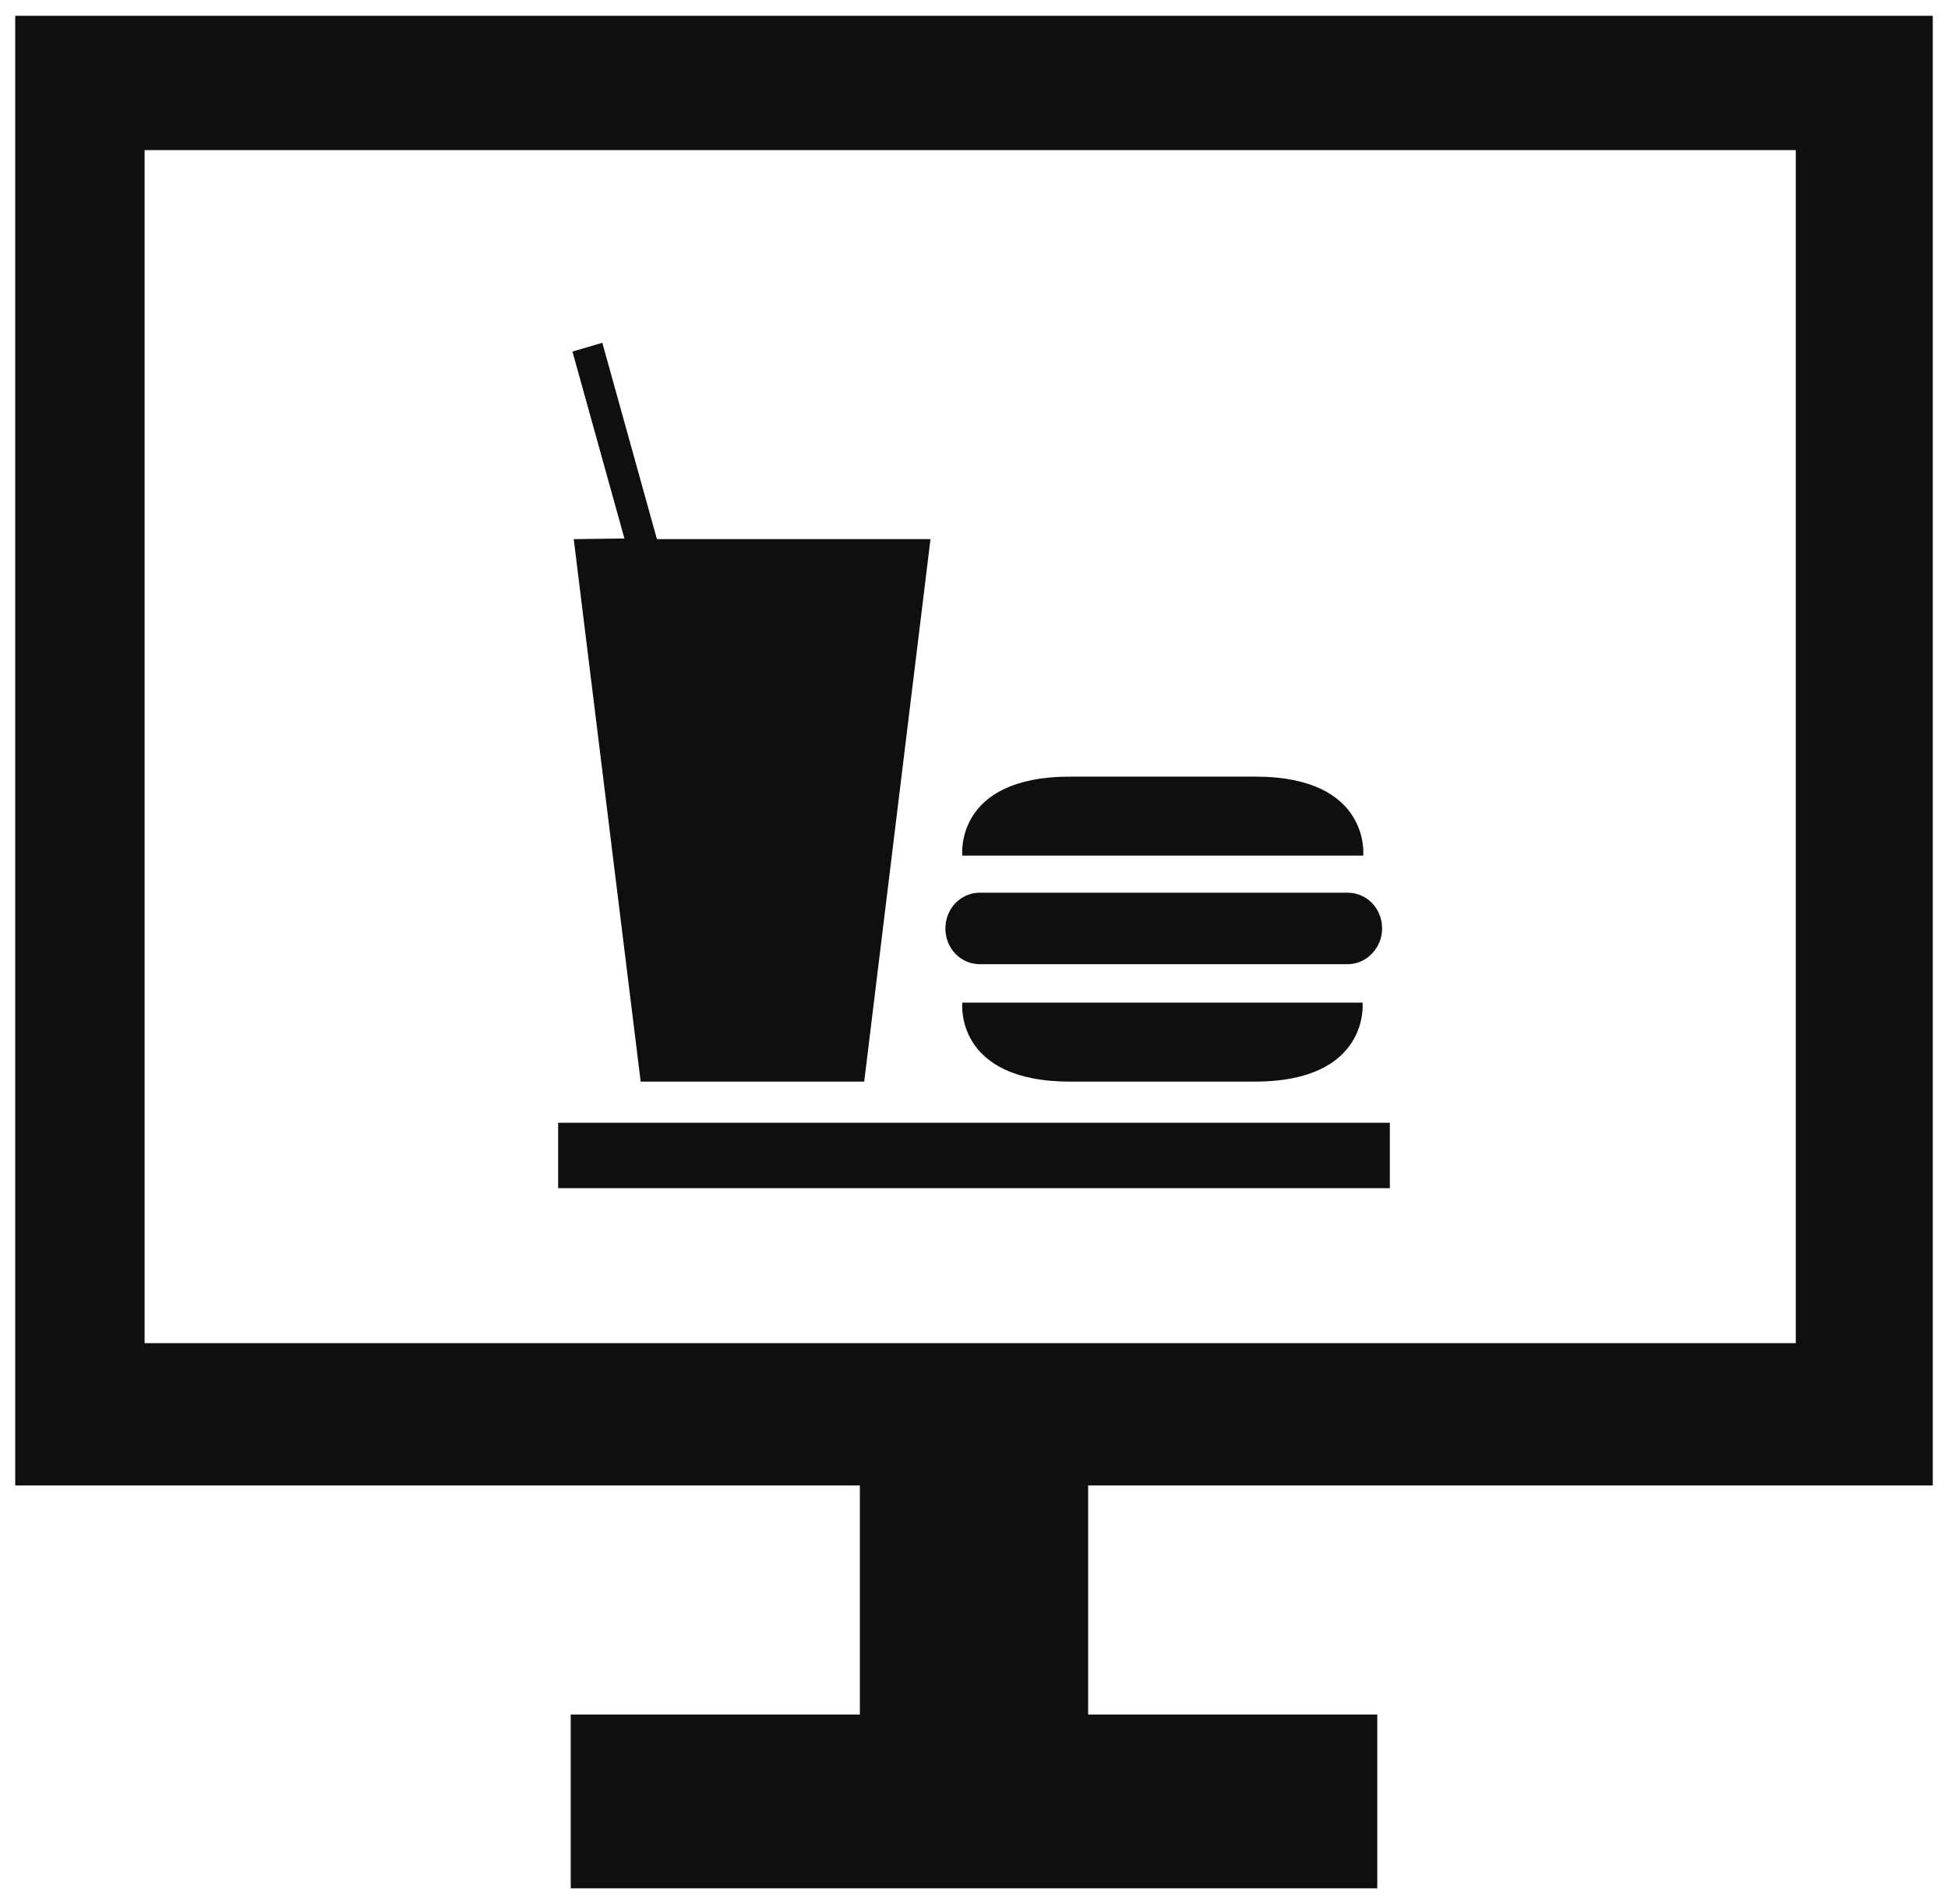<svg width="44" height="43" viewBox="0 0 44 43" fill="none" xmlns="http://www.w3.org/2000/svg">
<g clip-path="url(#clip0_49_121)">
<path d="M43.656 33.544V0.357H0.344V33.544H19.422V38.718H12.891V42.643H31.109V38.718H24.578V33.544H43.656ZM3.266 3.39H40.562V30.332H3.266V3.39ZM12.959 12.175L14.471 24.425H19.52L21.017 12.175H14.838L13.605 7.741L12.93 7.939L14.104 12.16L12.959 12.175ZM21.736 19.321C21.736 19.321 21.545 17.538 24.172 17.538H28.355C30.968 17.538 30.792 19.321 30.792 19.321H21.736ZM30.777 22.642C30.777 22.642 30.953 24.425 28.34 24.425H24.172C21.545 24.425 21.736 22.642 21.736 22.642H30.777ZM22.132 21.774C21.707 21.774 21.354 21.424 21.354 20.966C21.354 20.525 21.692 20.159 22.132 20.159H30.44C30.865 20.159 31.218 20.509 31.218 20.966C31.218 21.408 30.865 21.774 30.44 21.774H22.132ZM31.393 26.832H12.607V25.355H31.393V26.832Z" fill="#0F0F0F"/>
</g>
<defs>
<clipPath id="clip0_49_121">
<rect width="44" height="43" fill="white"/>
</clipPath>
</defs>
</svg>
